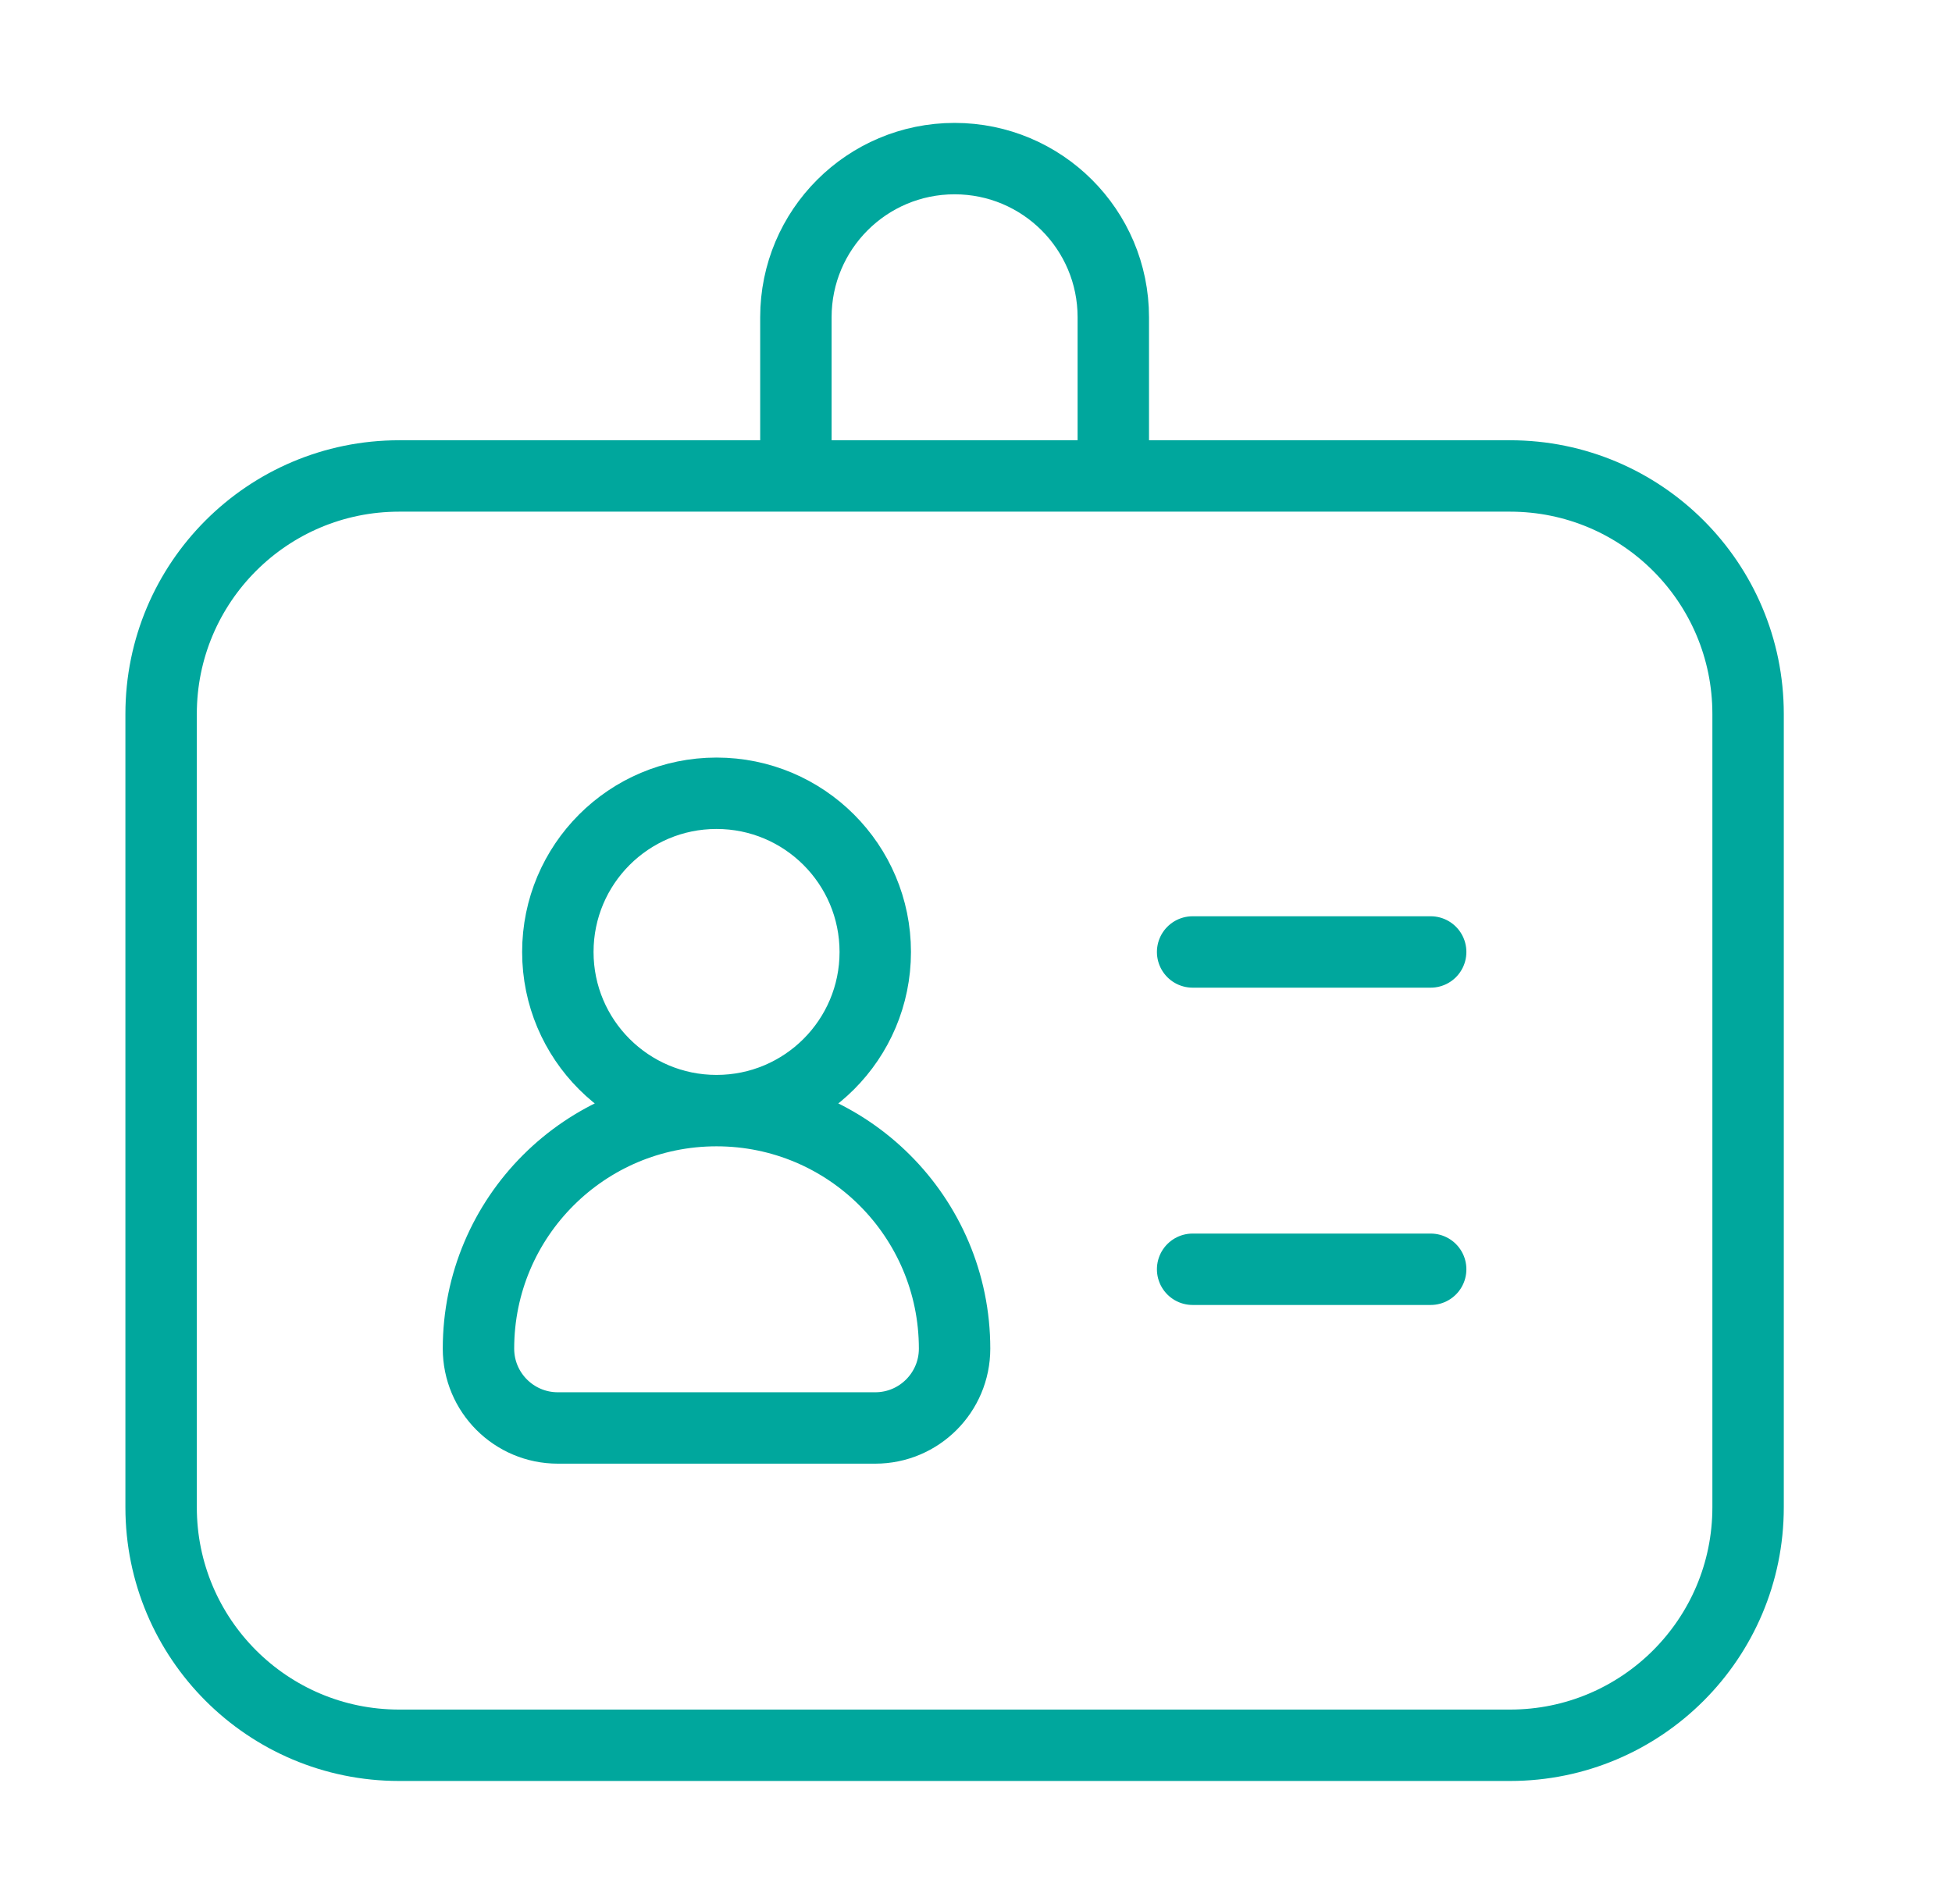 <svg width="41" height="40" viewBox="0 0 41 40" fill="none" xmlns="http://www.w3.org/2000/svg">
<path d="M15.05 23.332C17.812 23.332 20.05 25.571 20.05 28.332C20.05 29.253 19.304 29.999 18.384 29.999H11.717C10.796 29.999 10.05 29.253 10.05 28.332C10.05 25.571 12.289 23.332 15.05 23.332ZM15.05 23.332C16.891 23.332 18.384 21.84 18.384 19.999C18.384 18.158 16.891 16.665 15.05 16.665C13.209 16.665 11.717 18.158 11.717 19.999C11.717 21.84 13.209 23.332 15.05 23.332ZM30.05 19.999L25.05 19.999M30.05 26.665L25.05 26.665M8.384 36.665H31.717C34.478 36.665 36.717 34.427 36.717 31.665V14.999C36.717 12.237 34.478 9.999 31.717 9.999H8.384C5.622 9.999 3.384 12.237 3.384 14.999V31.665C3.384 34.427 5.622 36.665 8.384 36.665ZM23.384 9.999V6.665C23.384 4.824 21.891 3.332 20.05 3.332C18.209 3.332 16.717 4.824 16.717 6.665V9.999H23.384Z" stroke="#00A79D" stroke-width="1.5" stroke-linecap="round"/>
</svg>

